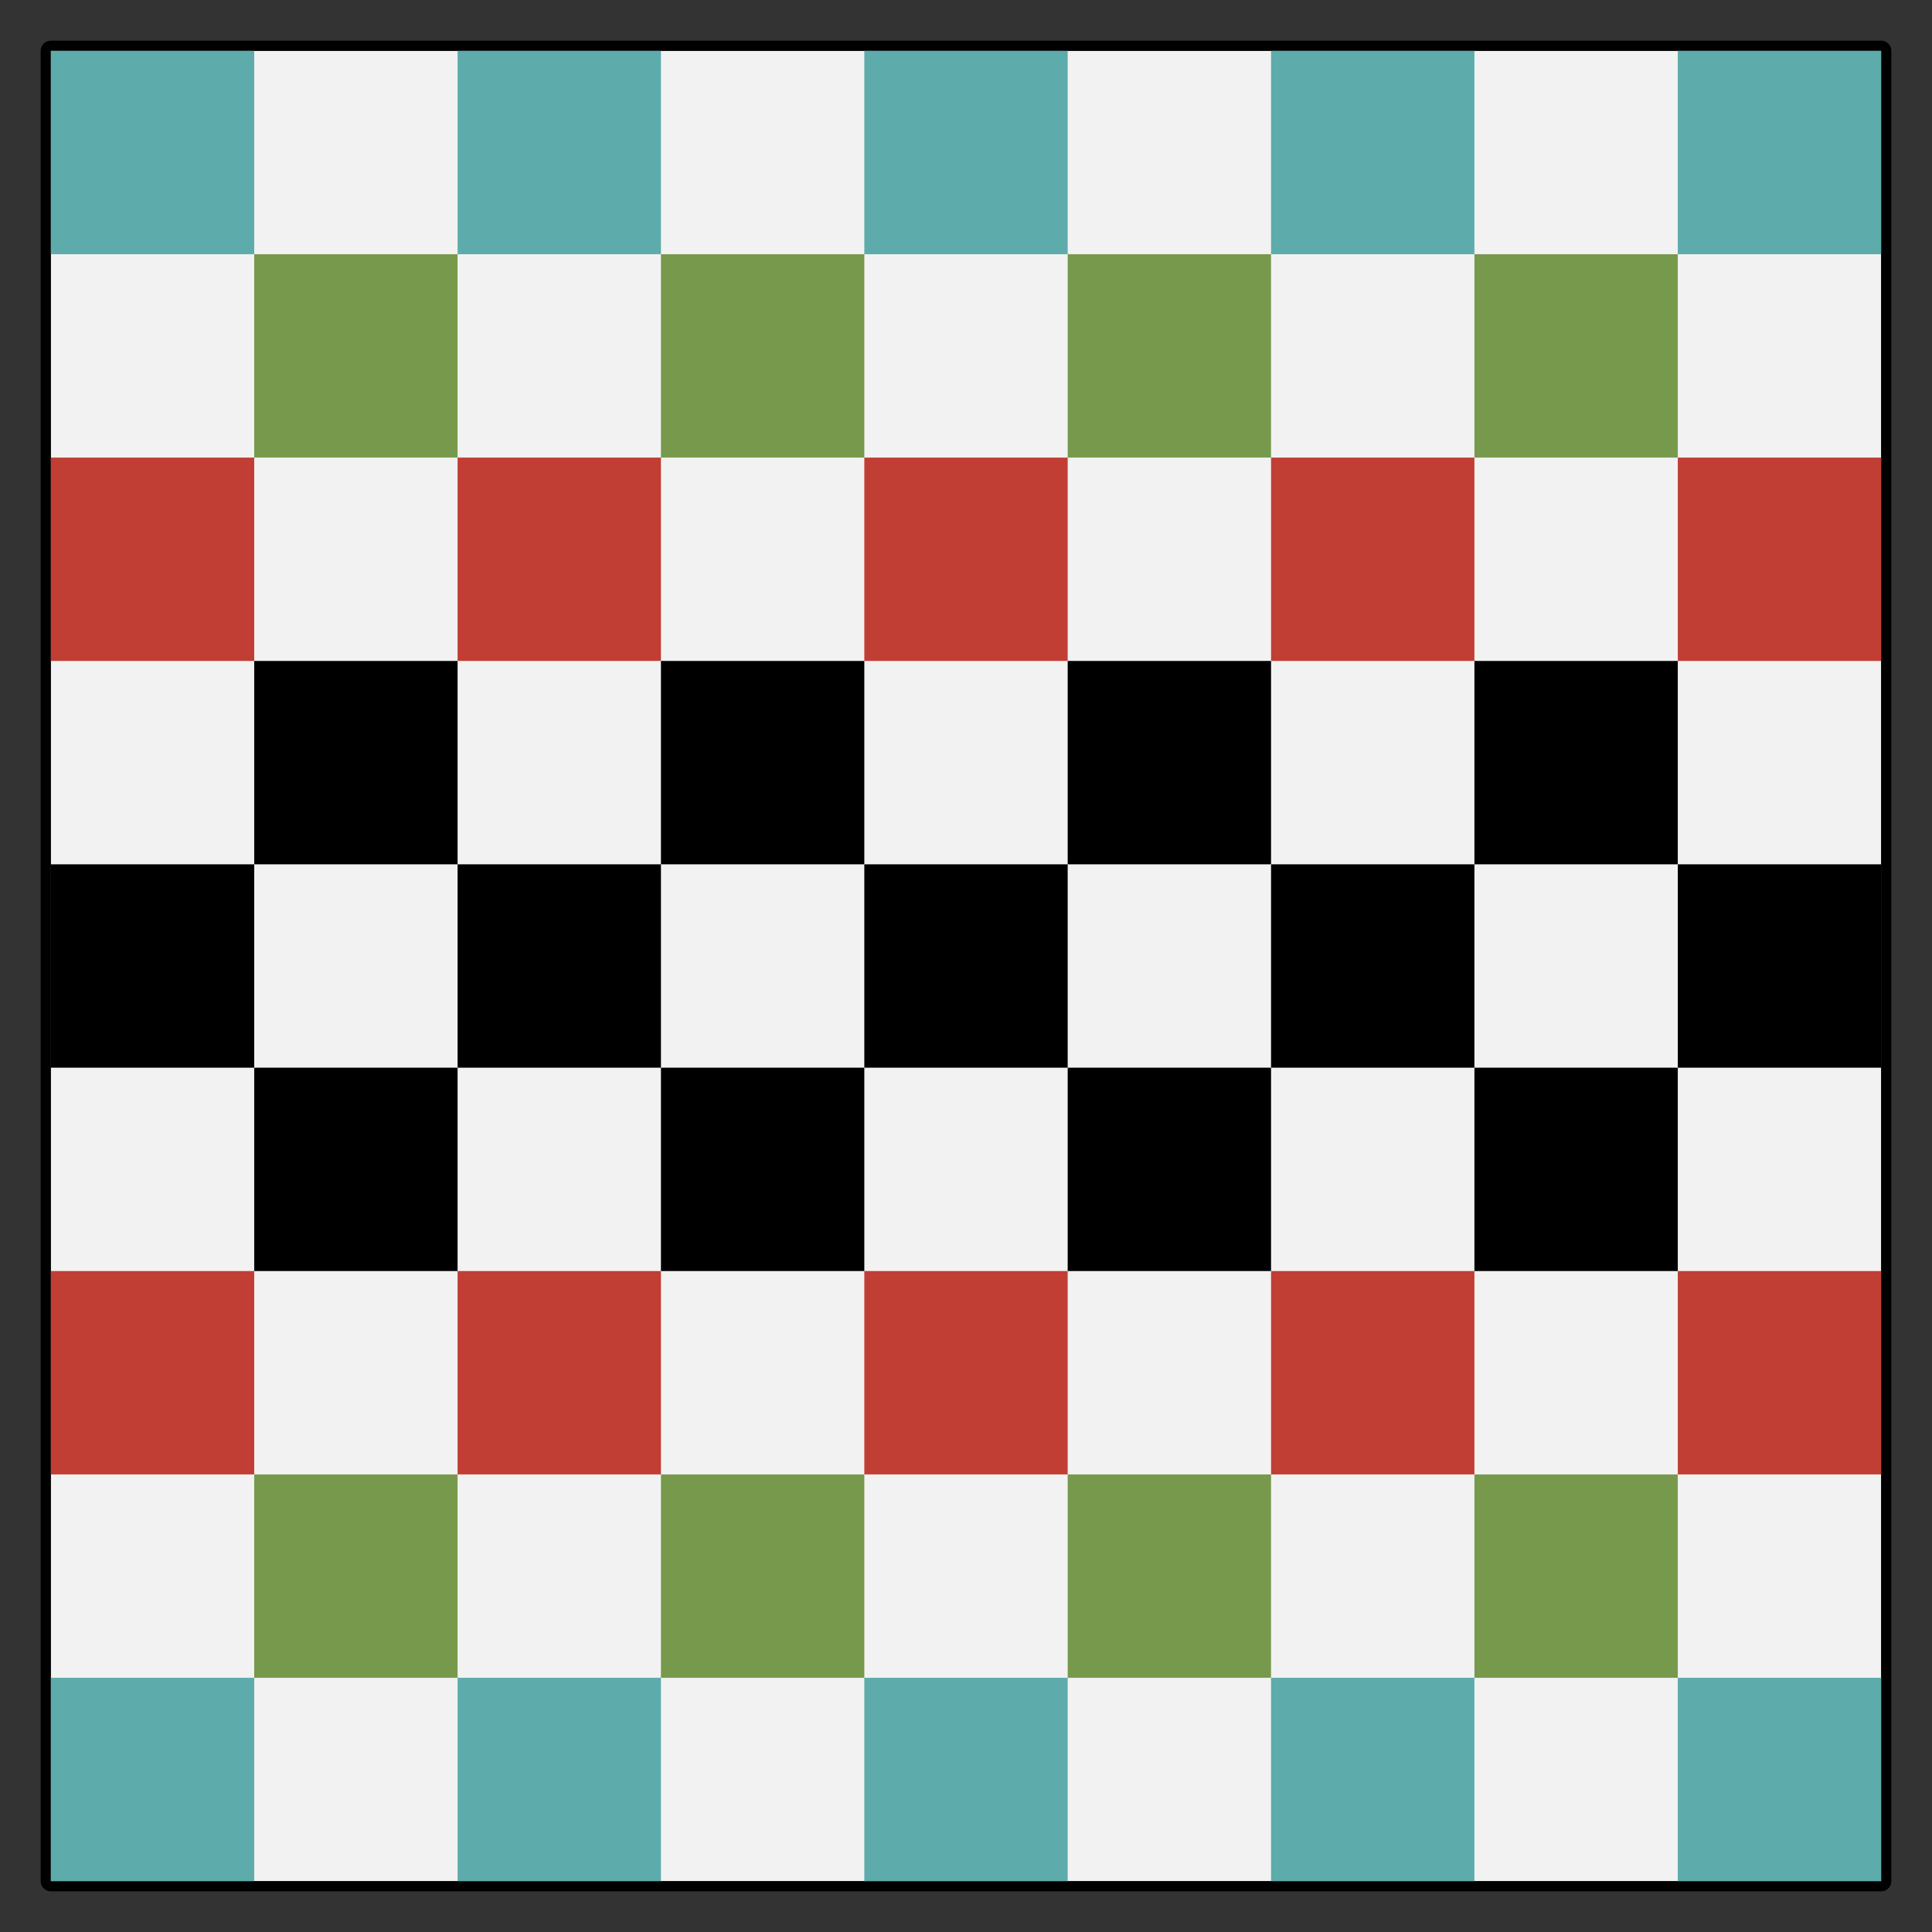 <?xml version="1.0" encoding="UTF-8" standalone="no"?><!DOCTYPE svg PUBLIC "-//W3C//DTD SVG 1.1//EN" "http://www.w3.org/Graphics/SVG/1.1/DTD/svg11.dtd"><svg width="100%" height="100%" viewBox="0 0 950 950" version="1.1" xmlns="http://www.w3.org/2000/svg" xmlns:xlink="http://www.w3.org/1999/xlink" xml:space="preserve" xmlns:serif="http://www.serif.com/" style="fill-rule:evenodd;clip-rule:evenodd;stroke-linejoin:round;stroke-miterlimit:2;"><rect x="0" y="0" width="950" height="950" fill="#333333" stroke="none"/><g><g id="Board"><rect x="25" y="25" width="900" height="900" style="fill:#f2f2f2;"/><path d="M930,25c0,-2.761 -2.239,-5 -5,-5l-900,0c-2.761,0 -5,2.239 -5,5l0,900c0,2.761 2.239,5 5,5l900,0c2.761,0 5,-2.239 5,-5l0,-900Zm-5,0l-900,0l0,900l900,0l0,-900Z"/><rect x="25" y="25" width="100" height="100" style="fill:#5dacab;"/><rect x="25" y="825" width="100" height="100" style="fill:#5dacab;"/><rect x="225" y="25" width="100" height="100" style="fill:#5dacab;"/><rect x="225" y="825" width="100" height="100" style="fill:#5dacab;"/><rect x="425" y="25" width="100" height="100" style="fill:#5dacab;"/><rect x="425" y="825" width="100" height="100" style="fill:#5dacab;"/><rect x="625" y="25" width="100" height="100" style="fill:#5dacab;"/><rect x="625" y="825" width="100" height="100" style="fill:#5dacab;"/><rect x="825" y="25" width="100" height="100" style="fill:#5dacab;"/><rect x="25" y="225" width="100" height="100" style="fill:#c13e34;"/><rect x="225" y="225" width="100" height="100" style="fill:#c13e34;"/><rect x="425" y="225" width="100" height="100" style="fill:#c13e34;"/><rect x="625" y="225" width="100" height="100" style="fill:#c13e34;"/><rect x="825" y="225" width="100" height="100" style="fill:#c13e34;"/><rect x="25" y="425" width="100" height="100"/><rect x="225" y="425" width="100" height="100"/><rect x="425" y="425" width="100" height="100"/><rect x="625" y="425" width="100" height="100"/><rect x="825" y="425" width="100" height="100"/><rect x="125" y="325" width="100" height="100"/><rect x="325" y="325" width="100" height="100"/><rect x="525" y="325" width="100" height="100"/><rect x="725" y="325" width="100" height="100"/><rect x="125" y="525" width="100" height="100"/><rect x="325" y="525" width="100" height="100"/><rect x="525" y="525" width="100" height="100"/><rect x="725" y="525" width="100" height="100"/><rect x="25" y="625" width="100" height="100" style="fill:#c13e34;"/><rect x="225" y="625" width="100" height="100" style="fill:#c13e34;"/><rect x="425" y="625" width="100" height="100" style="fill:#c13e34;"/><rect x="625" y="625" width="100" height="100" style="fill:#c13e34;"/><rect x="825" y="625" width="100" height="100" style="fill:#c13e34;"/><rect x="125" y="725" width="100" height="100" style="fill:#76994c;"/><rect x="125" y="125" width="100" height="100" style="fill:#76994c;"/><rect x="325" y="725" width="100" height="100" style="fill:#76994c;"/><rect x="325" y="125" width="100" height="100" style="fill:#76994c;"/><rect x="525" y="725" width="100" height="100" style="fill:#76994c;"/><rect x="525" y="125" width="100" height="100" style="fill:#76994c;"/><rect x="725" y="725" width="100" height="100" style="fill:#76994c;"/><rect x="725" y="125" width="100" height="100" style="fill:#76994c;"/><rect x="825" y="825" width="100" height="100" style="fill:#5dacab;"/></g></g></svg>